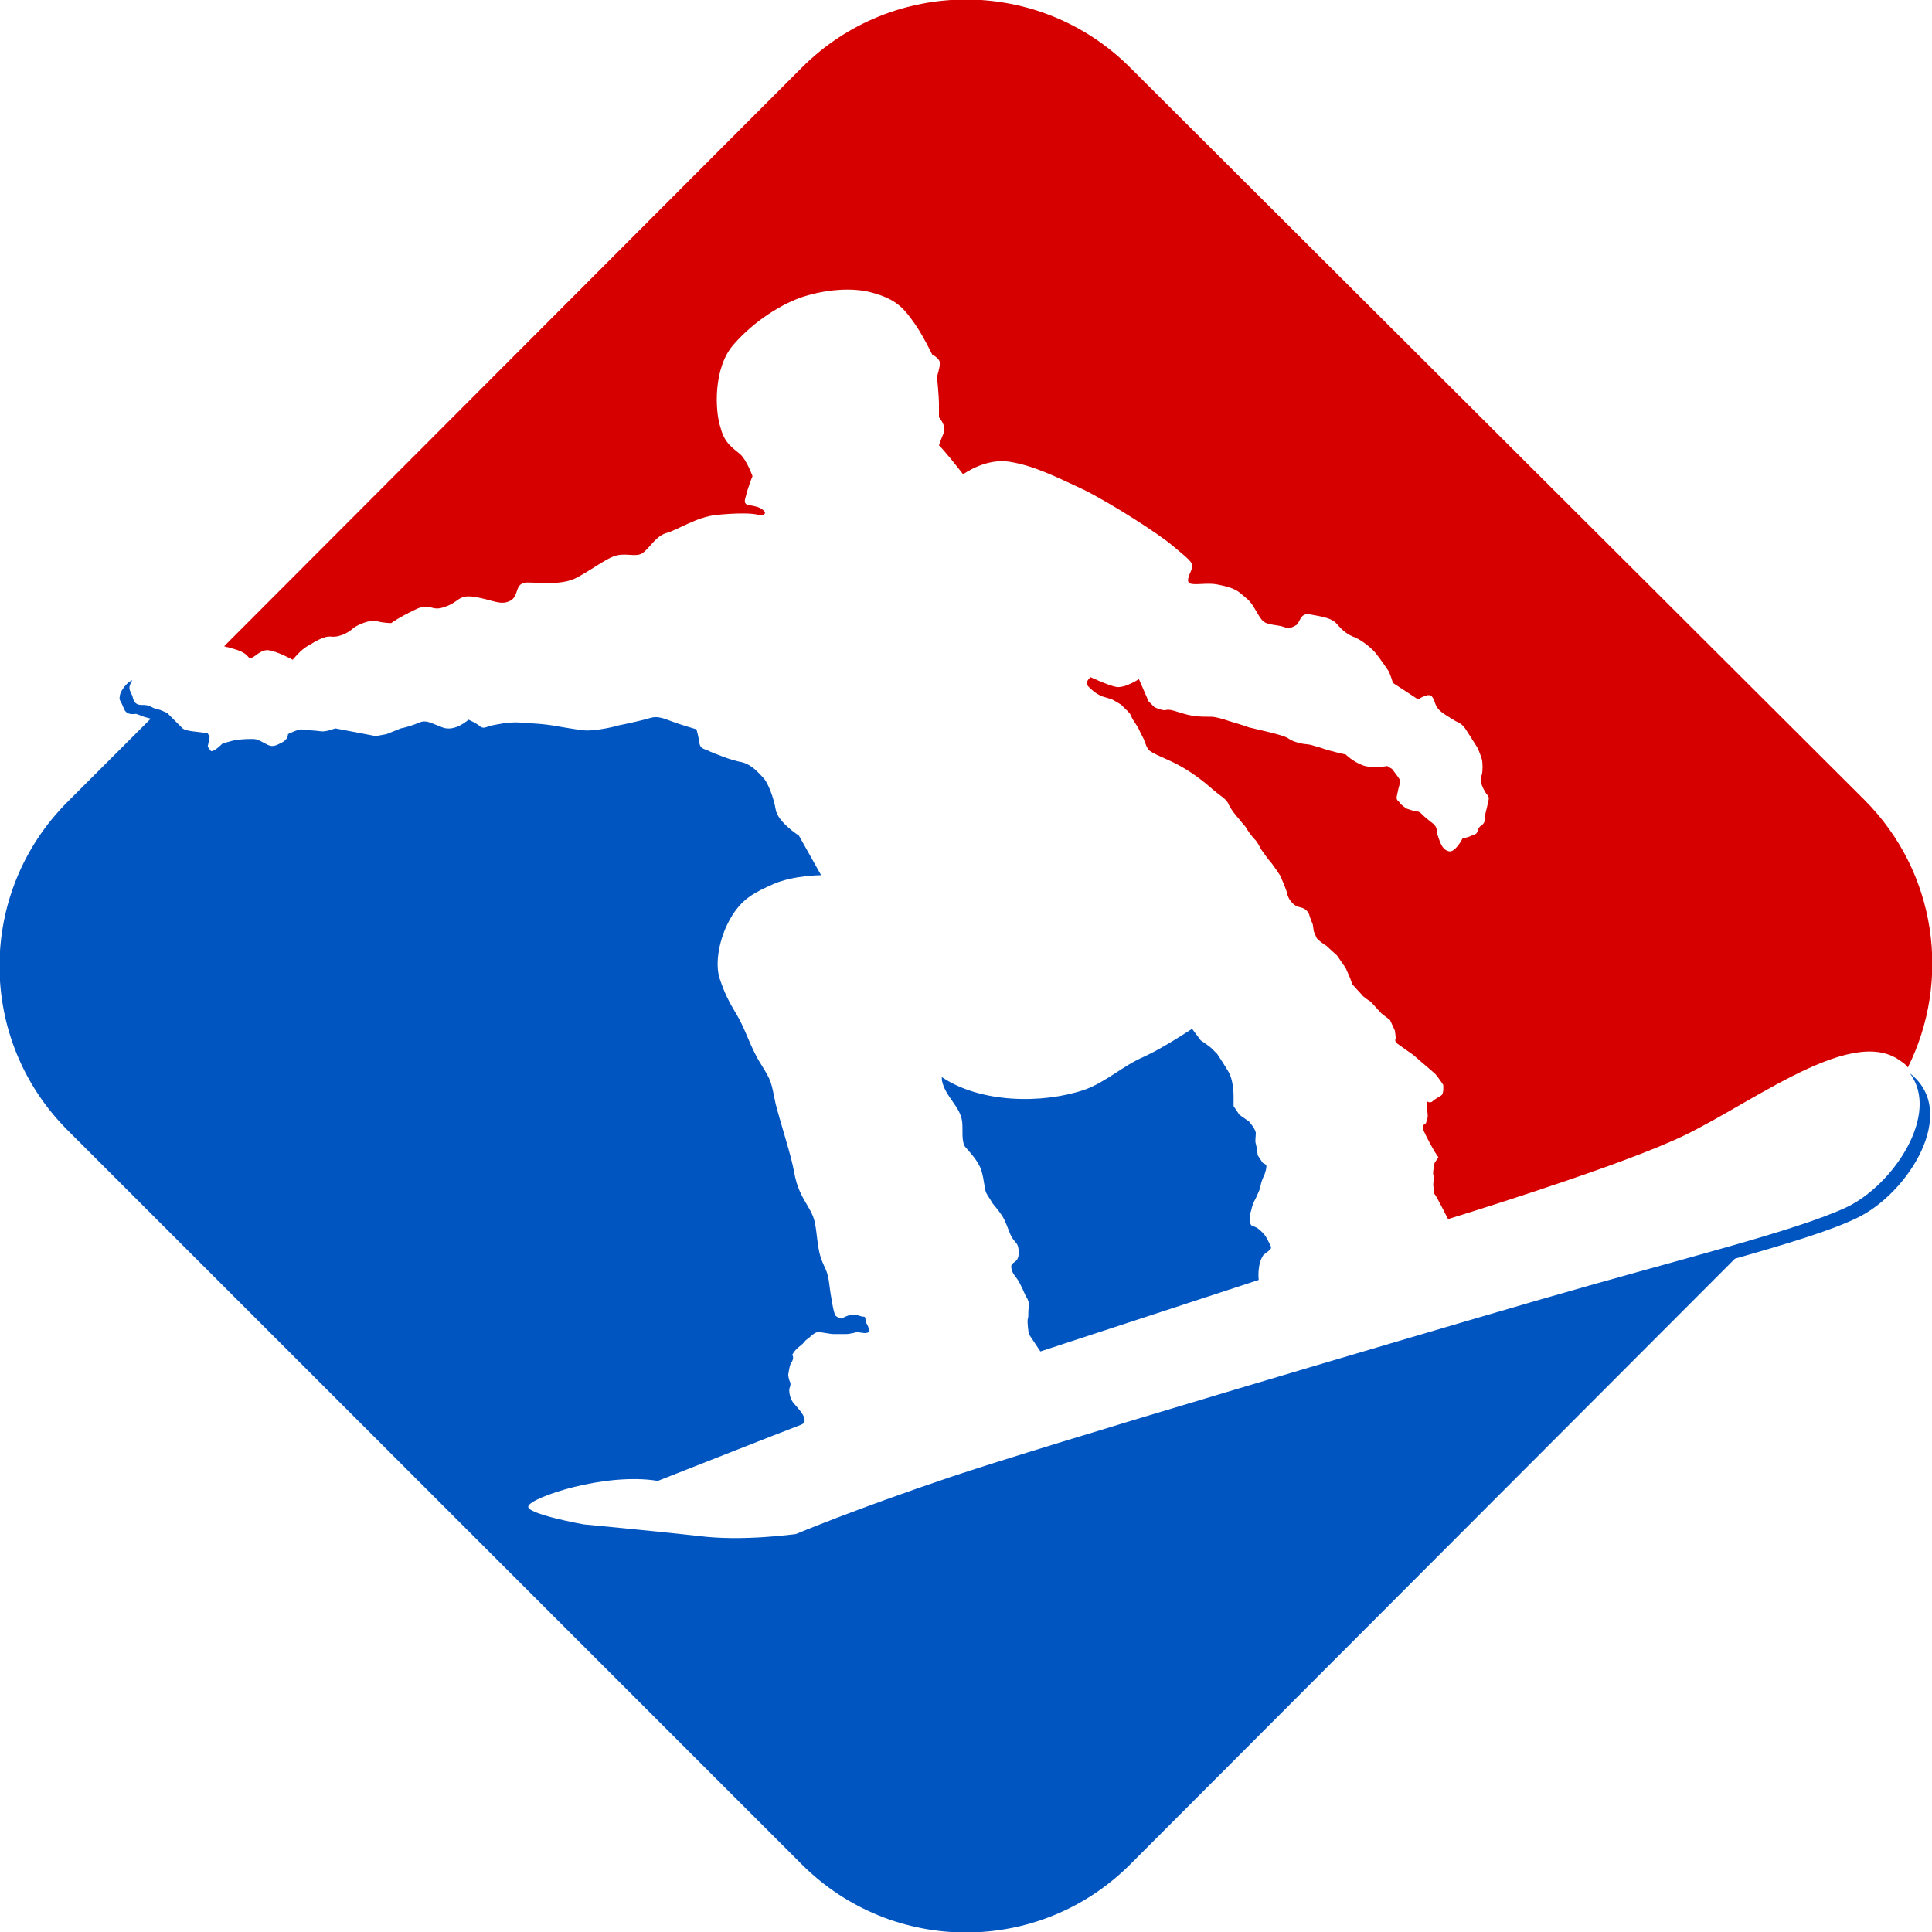 <svg version="1.1" id="图层_1" x="0px" y="0px" width="500px" height="500px" viewBox="0 0 500 500" enable-background="new 0 0 500 500" xml:space="preserve" xmlns:xml="http://www.w3.org/XML/1998/namespace" xmlns="http://www.w3.org/2000/svg" xmlns:xlink="http://www.w3.org/1999/xlink">
  <path fill="#D60000" d="M59,167.5c2.75,0.75,4.25,1.25,5.25,2.5s2.5-1.75,5-1.75c2.5,0.25,6.5,2.5,6.5,2.5s2-2.5,3.75-3.5
	s4.25-2.75,6.25-2.5C88,165,90.5,163.5,91.5,162.5c1-0.75,4.25-2.25,6-1.75s3.75,0.5,3.75,0.5s2-1.5,6.25-3.5c4-2,4,0.75,7.75-0.75
	c3.75-1.25,3.25-3.25,7.75-2.5s6.5,2.25,9,1s1-4.75,4.5-4.75s9,0.75,12.75-1.25s7-4.5,9.5-5.5c2.75-1,4.75,0,6.75-0.5
	s3.75-4.5,6.75-5.5c3-0.75,8-4.25,13.25-4.75c5-0.5,9.25-0.5,10.75,0c1.5,0.25,2.75-0.5,0.5-1.75c-2.5-1.25-4.75,0-3.75-3
	c0.75-3,1.75-5.25,1.75-5.25s-1.5-4.25-3.25-5.75s-4-2.75-5-6.75C185,106.5,184.5,95,190,89c5.25-6,12.5-10.5,18-12.25
	s12.5-2.5,17.75-1c5.5,1.5,7.75,3.5,10.25,7c2.5,3.25,5.25,9,5.25,9s2,1,2,2.25c0,1-0.75,3.5-0.75,3.5s0.5,5.25,0.5,6.75
	s0,3.75,0,3.75s2,2.25,1.25,4s-1.25,3.25-1.25,3.25s1.25,1.25,2,2.25c0.75,0.75,4.25,5.25,4.25,5.25s5.75-4.25,12-3.25
	s11.75,3.75,19.25,7.25c7.5,3.75,19.5,11.5,23,14.5s5.5,4.25,5,5.75s-1.75,3.5-0.5,4s4.5-0.25,7,0.25s4.5,1,6,2.25
	c1.75,1.5,2.25,1.75,3.25,3.25s2,3.75,3,4.25c1,0.75,3.75,0.75,5,1.25s2,0.25,3.25-0.5c1-0.75,1-3.25,3.5-2.75s5.5,0.75,7,2.5
	s2.75,2.75,4.75,3.5c1.75,0.75,4.25,2.75,5.25,4s2.75,3.75,3.25,4.5s1.25,3.25,1.25,3.25L367,181c0,0,2.25-1.5,3.25-1s1,2.5,2,3.5
	c0.75,1,3.5,2.5,4.25,3s1.75,0.5,3,2.5s2.75,4.25,3,4.75c0.25,0.75,0.75,1.75,1,2.75s0.25,3,0,4c-0.5,1-0.25,2-0.25,2
	s0.5,1.5,1,2.25c0.5,1,1.25,1.25,1,2.25c-0.25,1.25-0.5,2.25-0.75,3.25c-0.25,0.75,0,2-0.5,2.75s-0.75,0.5-1.25,1.25
	s-0.25,1.5-1.25,1.75c-0.75,0.25-1,0.5-2,0.75s-1,0.25-1,0.25s-2,4-3.75,3.25c-1.75-0.5-2.25-3-2.75-4.25c-0.25-1.25,0-1.75-1-2.75
	c-1-0.75-2.75-2.25-2.75-2.25s-0.75-1-1.5-1s-2.75-0.75-2.75-0.75s-1.5-1-1.75-1.5s-1-0.5-0.75-1.75s0.5-2.25,0.5-2.25
	s0.5-1.5,0.25-2s-2-2.75-2-2.75l-1.25-0.75c0,0-4,0.75-6.5-0.25s-4.25-2.75-4.25-2.75s-3.75-0.75-6.5-1.75c-2.75-0.75-2-0.75-4.5-1
	c-2.5-0.5-3.25-1-4-1.5s-3.75-1.25-3.75-1.25s-4-1-6.25-1.5c-2-0.75-4-1.25-5.5-1.75s-3.25-1-4.25-1s-3.75,0-4.5-0.25
	c-0.75,0-2.5-0.5-2.5-0.5L304,184c0,0-1.5-0.5-2.25-0.25s-2.5-0.5-3-0.75c-0.5-0.5-1.5-1.5-1.5-1.5l-2.5-5.75c0,0-3.75,2.5-6,2
	s-6.5-2.5-6.5-2.5s-1.75,1.25-0.5,2.5s2,1.75,3,2.25s2.75,0.75,3.5,1.25s2,1,2.5,1.75c0.5,0.5,1.5,1.25,2,2.25c0.25,1,1.25,2,2,3.5
	c0.5,1.25,1.25,2.25,1.5,3.25c0.5,1,0.25,1,1,2s4.5,2.25,7.75,4s6.25,4,8.5,6s4,2.75,4.5,4.25c0.75,1.5,2,3,2.5,3.5
	c0.5,0.75,1.75,2,2,2.5s1.5,2.25,2.25,3s1,1.5,1.75,2.75c0.75,1,1.75,2.5,2.25,3s2.5,3.5,2.5,3.5s1.75,3.75,2,5.25
	c0.5,1.5,1.75,2.75,3,3s2,0.75,2.5,1.75c0.25,1,1,2.75,1,2.75L340,241c0,0,0.5,1.25,0.75,1.75s2,1.75,2.5,2
	c0.5,0.5,2.75,2.5,2.75,2.5l2.25,3.25l1,2.25l0.75,2c0,0,2,2.25,2.5,2.75c0.25,0.5,2.25,1.75,2.25,1.75l2.75,3l2.25,1.75l1.25,2.75
	l0.25,2c0,0-0.5,0.5,0.25,1.25c1,0.75,4.25,3,4.25,3l2,1.75c0,0,3.25,2.75,3.75,3.25s2,2.75,2,2.75s0.25,2.25-0.5,2.75
	s-1.75,1-2.25,1.5c-0.5,0.25,0.5,0-0.5,0.25s-1-1-1,0.5s0.25,2.25,0.25,3s-0.5,2-0.5,2s-1.25,0.25-0.5,2s2.75,5.25,2.75,5.25l1,1.5
	l-1,1.5l-0.25,1.5c0,0-0.25,1.25,0,1.75c0.25,0.75-0.25,2,0,3c0.25,0.75-0.25,1.5,0.25,1.75c0.5,0.5,3.5,6.5,3.5,6.5
	s39.25-12,57.5-20c18.5-7.75,46.25-30.75,59.5-21c0.75,0.5,1.5,1,2,1.75c11.25-22.5,7.5-50.5-11.25-69.25l-190-189.5
	C269-6,231-6,207.5,17.5L58,167.25C58.25,167.25,58.5,167.5,59,167.5z" class="color c1"/>
  <path fill="#0055C1" d="M480.5,315.25c-6.75,3.25-17.5,6.5-31.5,10.5L292.5,482.5c-23.5,23.5-61.5,23.5-85,0l-190-190
	C-6,269-6,231,17.5,207.5L39,186l0,0l-1.75-0.5c0,0-1.25-0.5-2-0.75c-0.75,0-2.5,0.5-3.25-1.5s-1.25-2-1-3c0-1,1-2.25,1-2.25
	s0.75-1.25,2.25-2c-0.25,0.5-0.75,1.25-0.75,2c0,1,0.5,1,1,3c0.75,2,2.5,1.25,3.25,1.5c0.75,0,2,0.75,2,0.75l1.75,0.5l1.75,0.75
	c0,0,1.25,1.25,2,2c0.5,0.5,1.5,1.5,2,2s2.5,0.75,2.5,0.75l2,0.25l2,0.25l0.5,1l-0.5,2.5c0,0,0,0,0.75,1c0.5,0.75,3-1.75,3-1.75
	s2-0.75,3.75-1s3-0.25,4.25-0.25s2.25,0.75,3.75,1.5s2.5,0,4-0.75c1.5-1,1.25-2,1.25-2s2.5-1.25,3.5-1.25c0.75,0.25,3.5,0.25,5,0.5
	c1.25,0.25,3.75-0.75,3.75-0.75l10.5,2L100,190c0,0,2.5-1,3.75-1.5c1.25-0.25,3-0.75,4.75-1.5s2.75,0,6,1.25s6.75-2,6.75-2
	s2.25,1,3,1.75c1,0.75,1.75,0,3-0.25c1.5-0.25,4.25-1,7.5-0.75c3,0.25,5.75,0.25,9.75,1c0,0,4.25,0.75,6.5,1c2,0.25,6.5-0.5,9-1.25
	c2.5-0.5,7-1.5,8.5-2c1.75-0.5,3.5,0.25,5.5,1s6.25,2,6.25,2s0.5,1.75,0.75,3.5s1.5,1.5,2.75,2.25c1.25,0.5,5.25,2.25,8.25,2.75
	c2.75,0.75,4.25,2.75,5.5,4s2.75,5.25,3.25,8.25c0.5,3.25,6,6.75,6,6.75l5.75,10.25c0,0-7,0-12.25,2.25c-5,2.25-8.25,3.75-11.25,9
	s-4,11.75-2.75,15.5s2.25,5.75,4.5,9.5s3.5,8.5,6.25,12.75c2.75,4.5,2.5,4.25,3.75,10.25c1.5,5.75,4,13.25,4.75,17.5
	s2,6.25,3.75,9.25c2,3.25,1.75,5,2.5,10s2.25,5.25,2.75,9c0.5,4,1.25,8.5,1.75,9s1.5,0.75,1.5,0.75s2.25-1.25,3.25-1
	c1,0,1.75,0.5,2.5,0.5s0.25,1,0.75,1.75s0.5,1.25,0.75,1.75c0.25,0.75-1.25,0.75-1.25,0.75l-2-0.25c0,0-1.75,0.5-2.75,0.5
	c-1.25,0-2.25,0-3.25,0s-3-0.5-4-0.5s-2,1.25-2.75,1.75s-0.5,0.5-1.25,1.25c-0.5,0.5-1.75,1.25-2.5,2.5s0,0,0,1s-0.5,1.25-0.75,2
	s-0.5,2.5-0.5,2.5s0,1,0.5,2c0.25,1-0.25,1.25-0.25,2s0.25,2.5,1.25,3.5c0.75,1,4.5,4.5,1.75,5.5s-37,14.5-37,14.5
	c-13.75-2.25-32.75,4.25-33.5,6.5c-1,2,14.25,4.75,14.25,4.75s18.5,1.75,29.75,3C192,399,206,397,206,397s15.5-6.5,40-14.75
	s115-35,152-45.75s66.25-17.75,79.75-24c12.25-5.75,24.5-24.25,16.5-34.75C507.25,287.75,493.75,309,480.5,315.25z M328.5,321.75
	c-0.75-1.5-1-2-1.75-2.75c-0.5-0.5-1.25-1.25-2-1.5s-1.25-0.25-1.25-1.75c-0.25-1.5,0.25-2,0.5-3.25s1-2.25,1.5-3.5s0.5-1,0.75-2.25
	s0.75-2.25,1-2.75c0.25-0.75,0.5-1.5,0.5-2.25c-0.25-0.75-1-0.5-1.25-1.25c-0.5-0.75-1-1.5-1-1.5s-0.25-2.25-0.5-3s0-1.75,0-2.75
	s-1.75-3-1.75-3l-2.5-1.75l-1.5-2.25c0,0,0-1.5,0-2.75s-0.25-4.25-1.25-6s-3-4.75-3-4.75s-1-1-1.5-1.5s-2.75-2-2.75-2l-2.25-3
	c0,0-7.5,5-12.5,7.25c-5.25,2.25-9.75,6.5-15.25,8.5c-11,3.75-27,3.5-37-3.25c0,0.25,0,0.5,0,0.75c0.75,4.25,4.75,6.75,5.25,10.75
	c0.25,2-0.25,5,0.75,6.5c1.25,1.5,3.5,3.75,4.25,6.25s0.75,4.75,1.25,5.75s1,1.5,1.5,2.5c0.75,1,1.5,1.75,2.5,3.25s1.5,3.25,2.25,5
	s1.75,2,2,3.25s0.25,2.75-0.5,3.5s-1.5,0.75-1.25,2s0.75,1.75,1.5,2.75s2.25,4.5,2.25,4.5s1,1.25,0.75,2.75s0,2.5-0.25,3
	c-0.25,0.75,0.25,4,0.25,4l3,4.5l56.5-18.5c0,0-0.5-4,1.25-6.5C329.25,323,329.25,323.25,328.5,321.75z" class="color c2"/>
</svg>